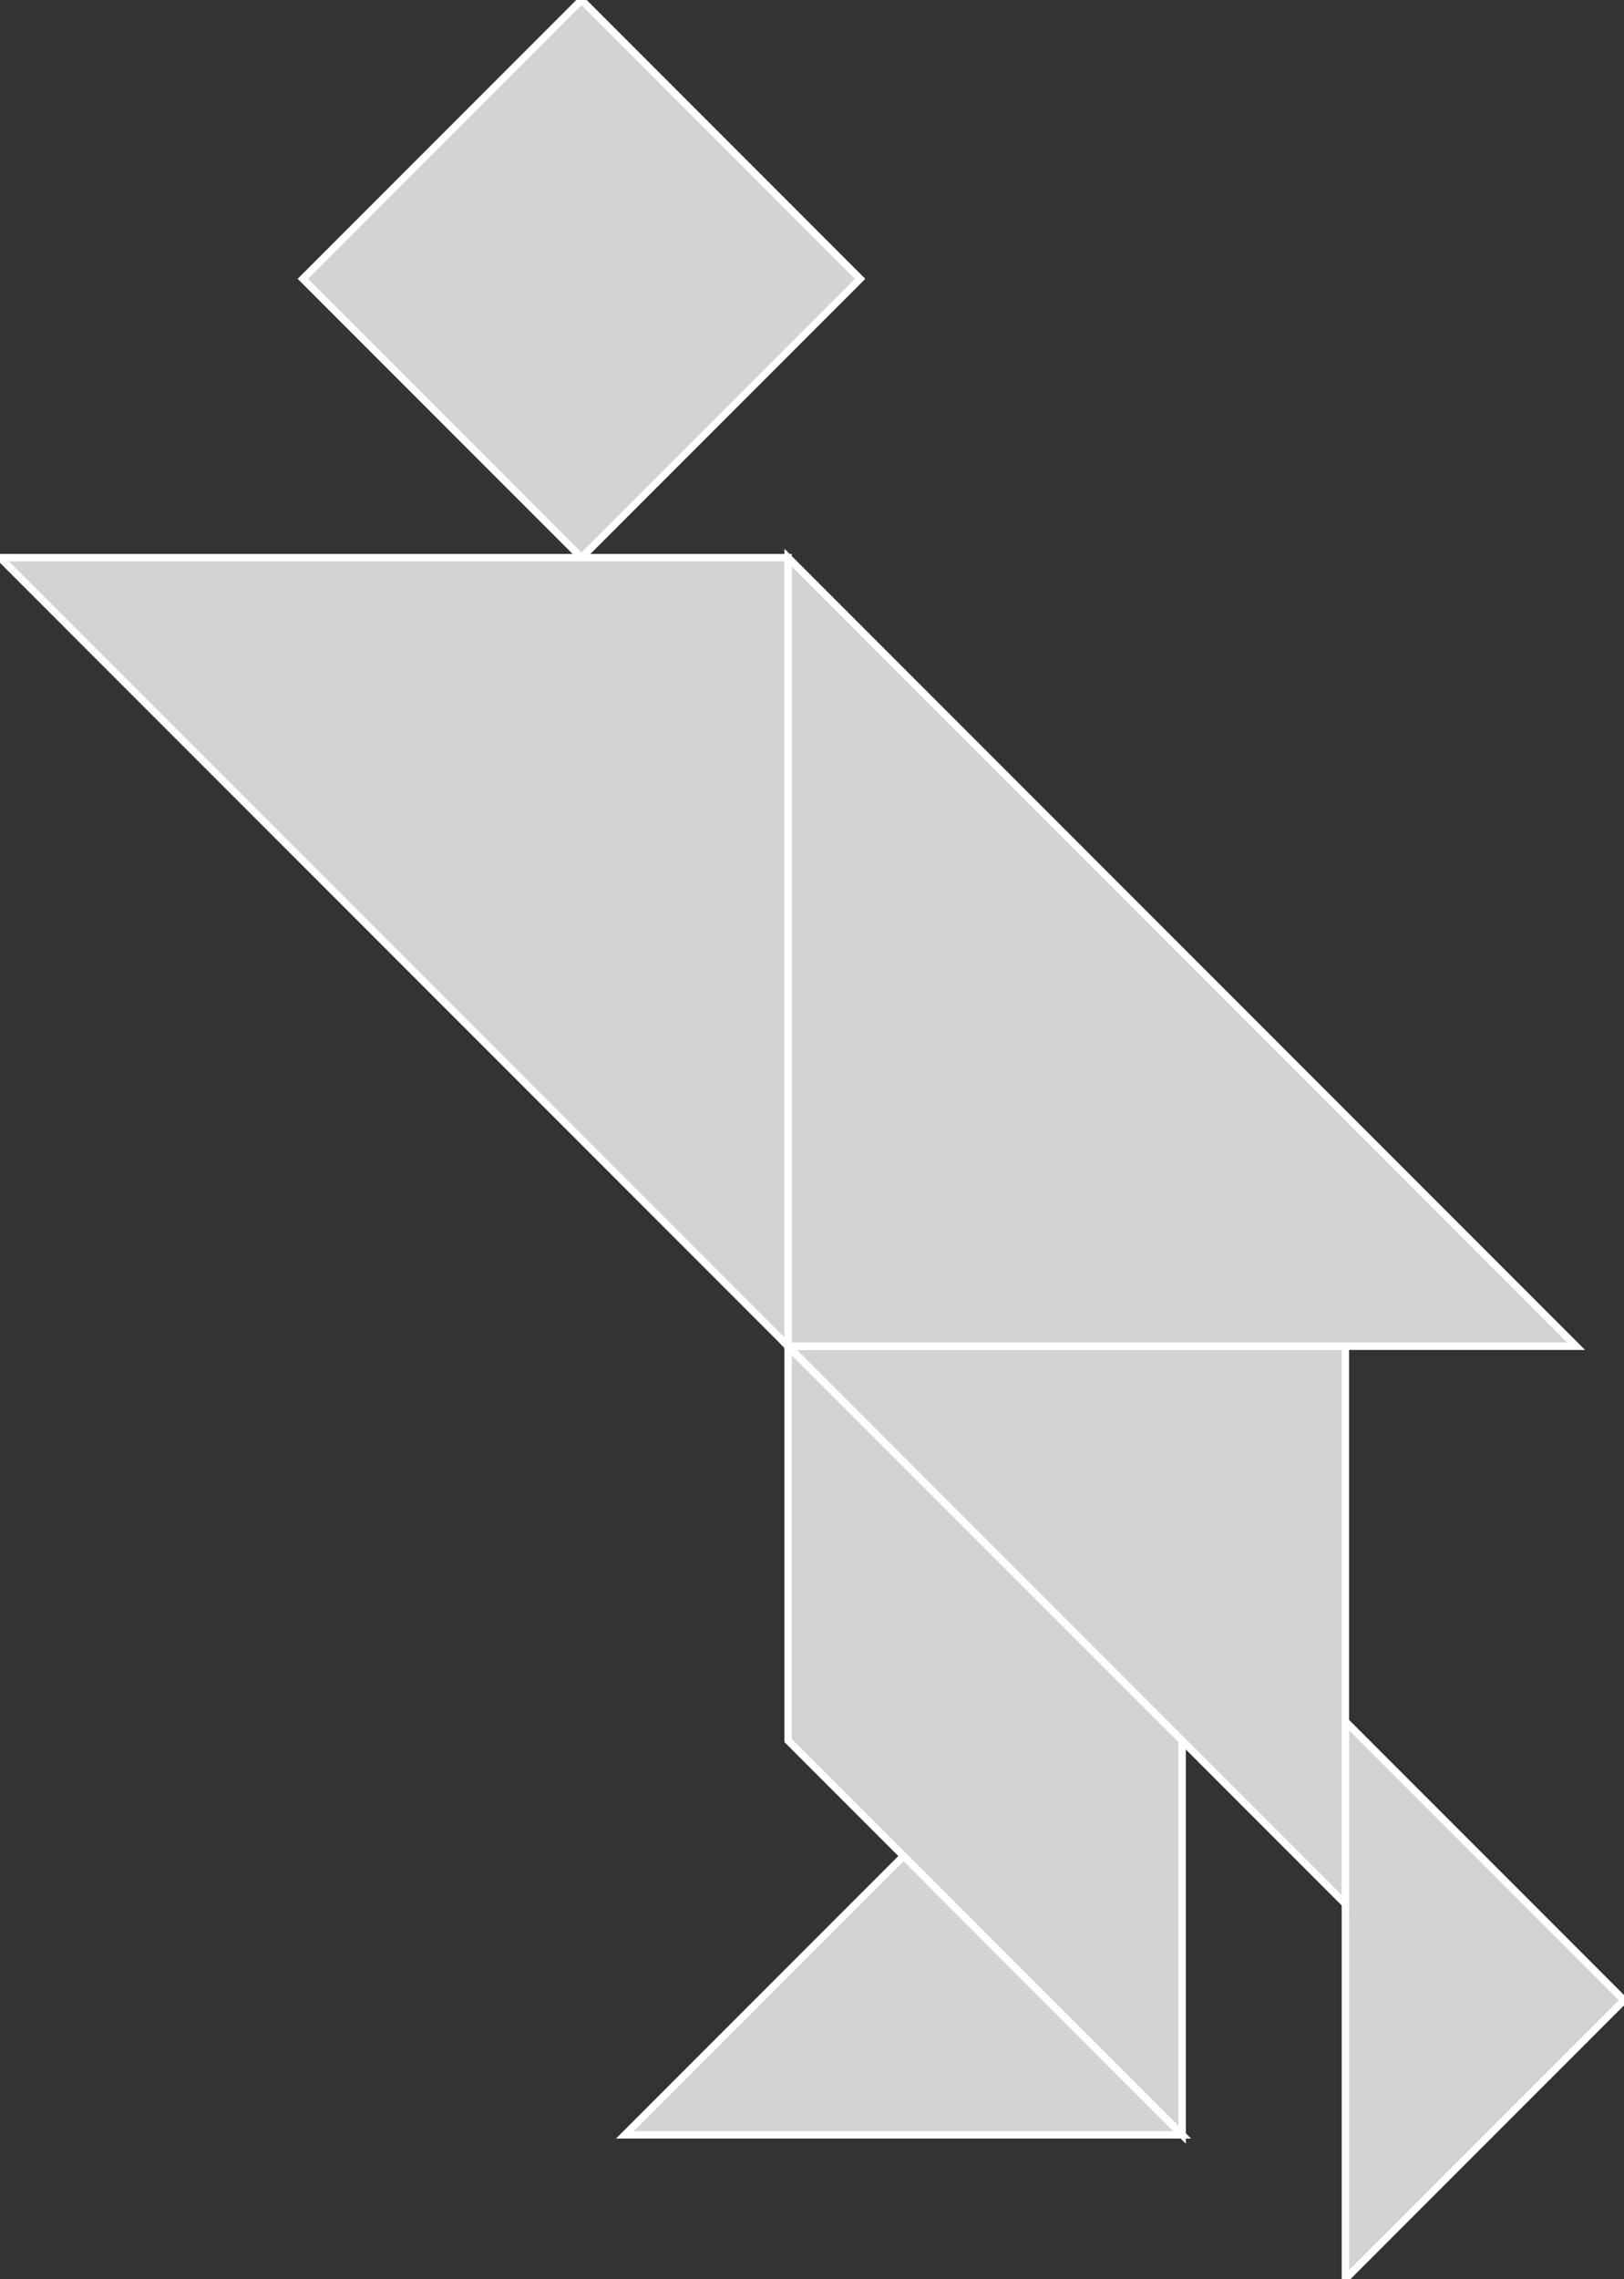 <?xml version="1.0" encoding="utf-8"?>
<svg baseProfile="full" height="100%" version="1.1" viewBox="0 0 220.635 309.42" width="100%" xmlns="http://www.w3.org/2000/svg" xmlns:ev="http://www.w3.org/2001/xml-events" xmlns:xlink="http://www.w3.org/1999/xlink"><rect x="0" y="0" width="220.635" height="309.42" fill="#333333" stroke="none"/><defs/><polygon fill="lightgray" id="1" points="79.0,75.71 41.145,37.855 79.0,0.0 116.855,37.855" stroke="white" strokewidth="1"/><polygon fill="lightgray" id="2" points="107.07,182.78 107.07,236.315 160.605,289.85 160.605,236.315" stroke="white" strokewidth="1"/><polygon fill="lightgray" id="3" points="84.895,289.85 160.605,289.85 122.75,251.995" stroke="white" strokewidth="1"/><polygon fill="lightgray" id="4" points="182.78,309.42 220.635,271.565 182.78,233.71" stroke="white" strokewidth="1"/><polygon fill="lightgray" id="5" points="182.78,258.49 182.78,182.78 107.07,182.78" stroke="white" strokewidth="1"/><polygon fill="lightgray" id="6" points="214.14,182.78 107.07,182.78 107.07,75.71" stroke="white" strokewidth="1"/><polygon fill="lightgray" id="7" points="107.07,182.78 107.07,75.71 0.0,75.71" stroke="white" strokewidth="1"/></svg>